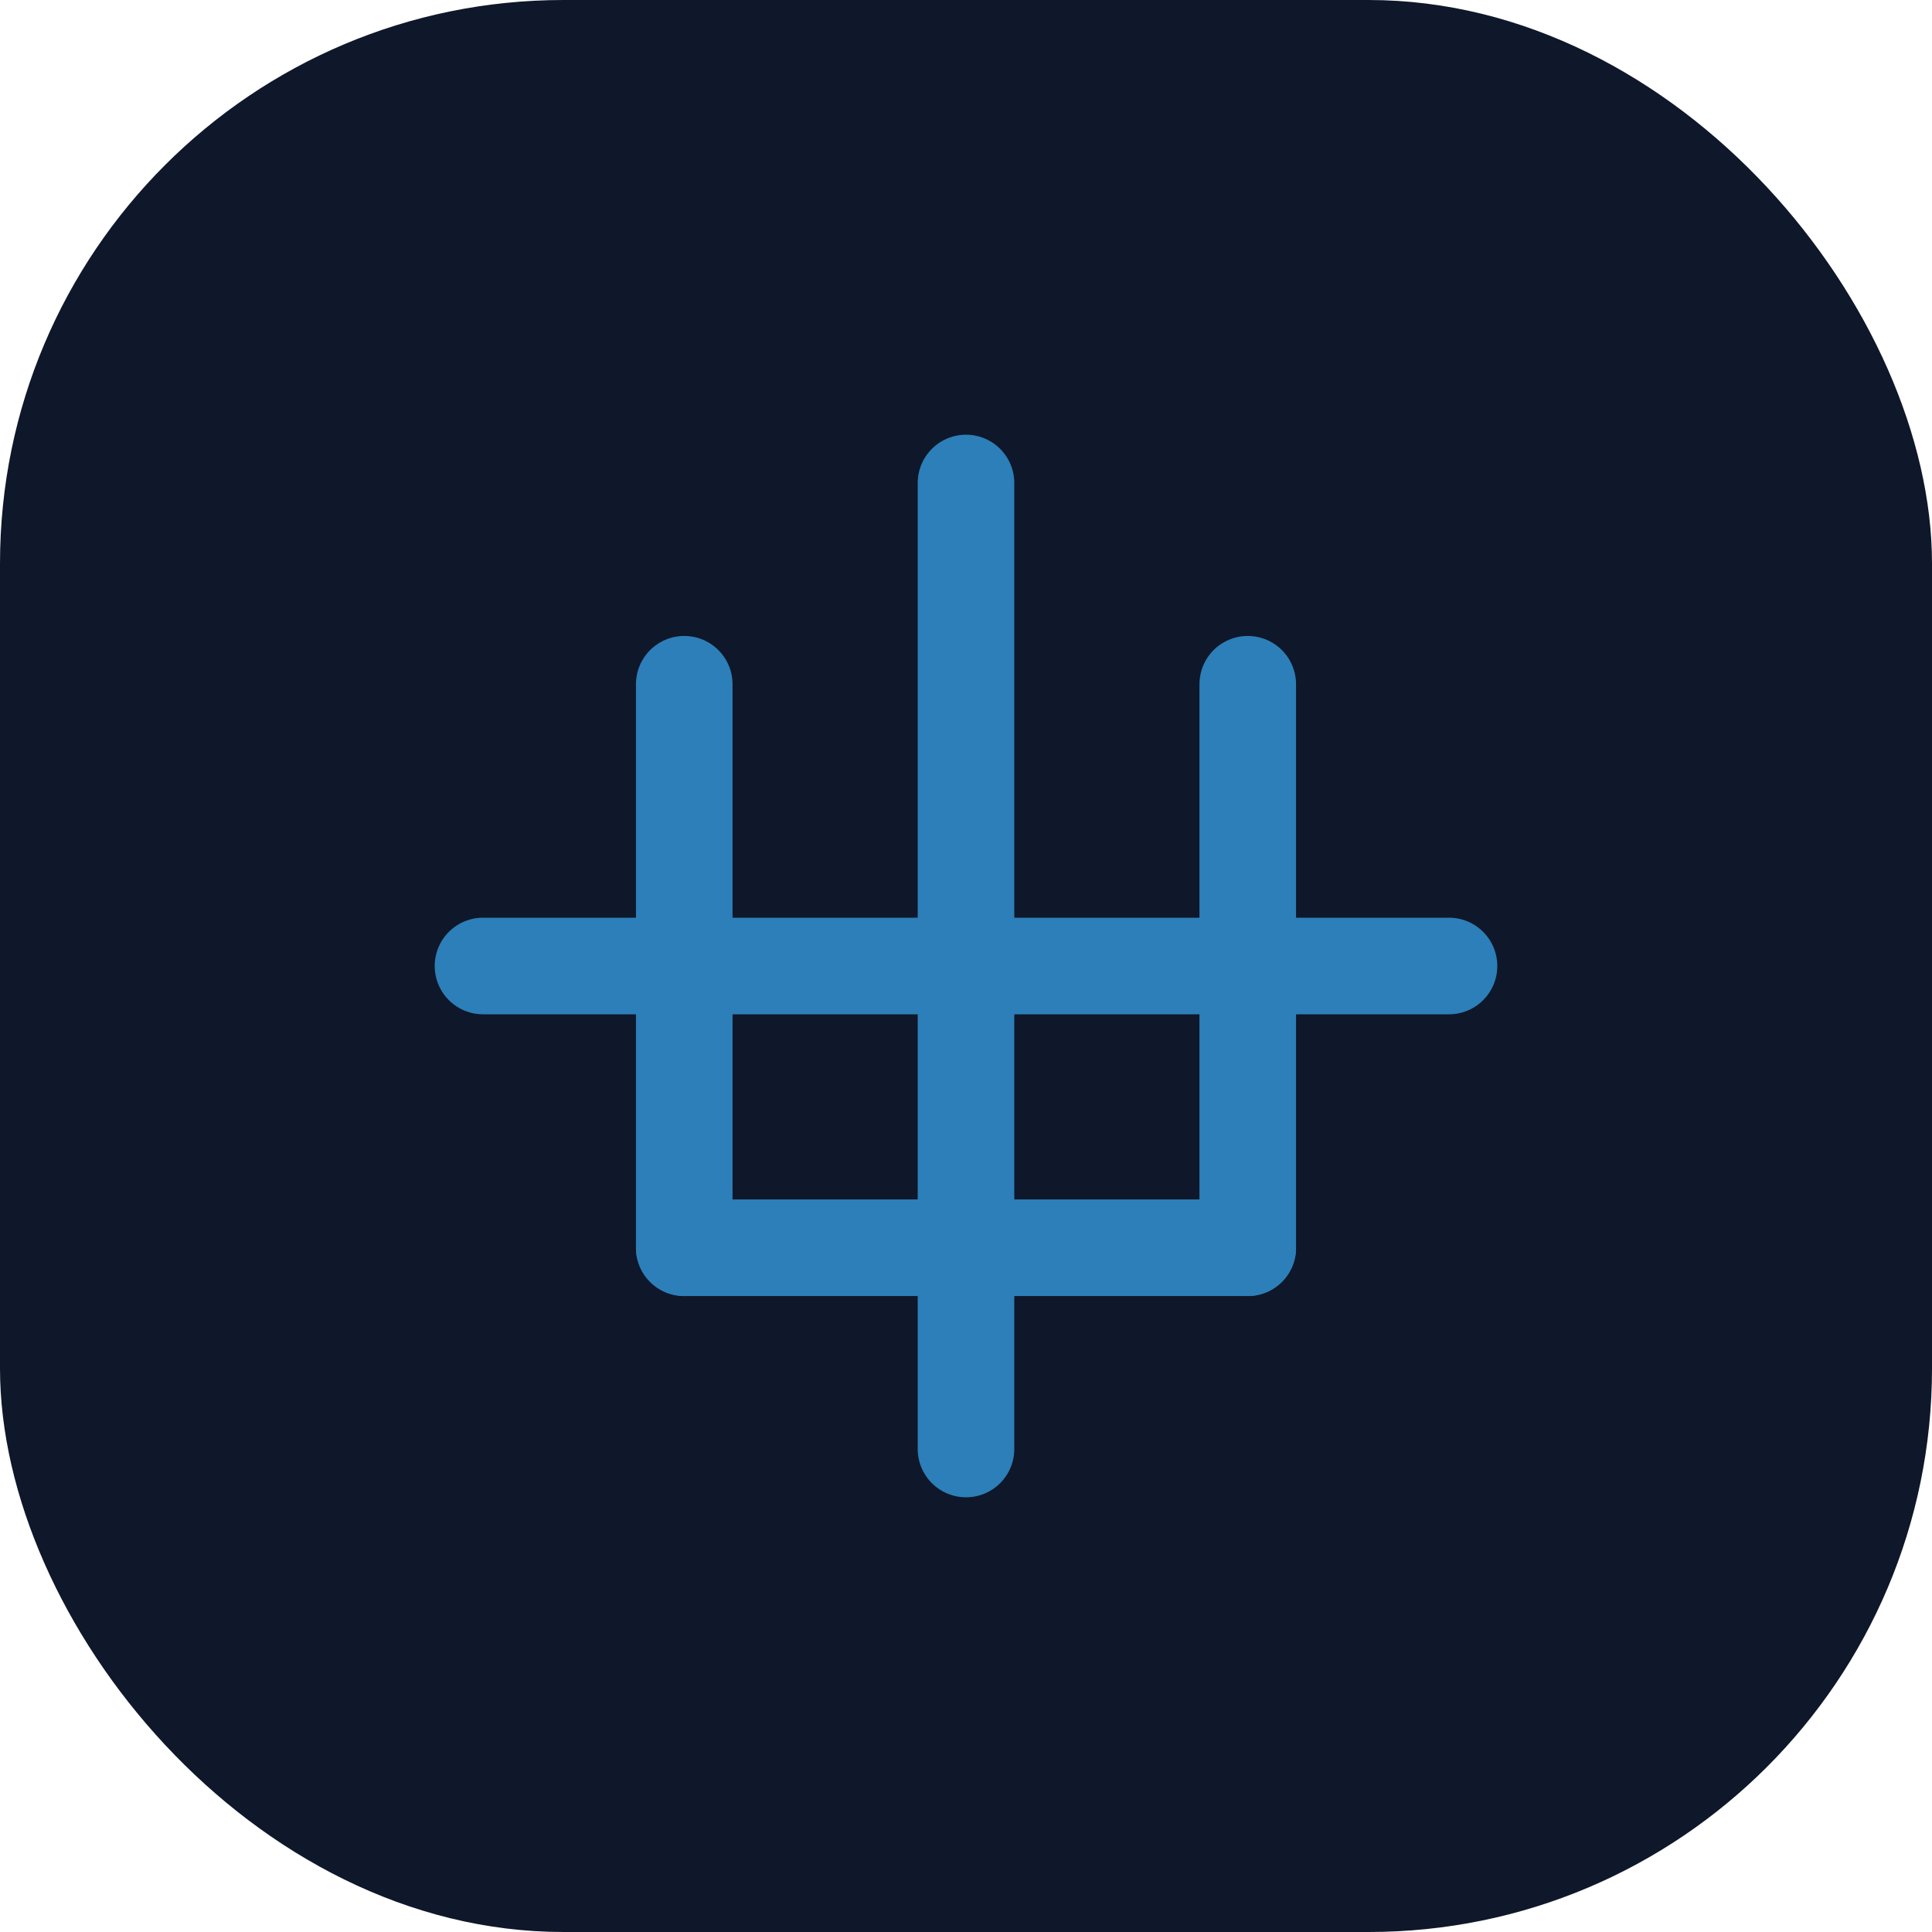 <svg width="48" height="48" viewBox="0 0 48 48" xmlns="http://www.w3.org/2000/svg">
  <rect width="48" height="48" rx="14" fill="#0f172a"/>
  <g stroke="#2c7fb8" stroke-width="2.4" stroke-linecap="round">
    <path d="M24 12v24"/>
    <path d="M12 24h24"/>
    <path d="M17 17v14"/>
    <path d="M31 17v14"/>
    <path d="M17 31h14"/>
  </g>
</svg>
